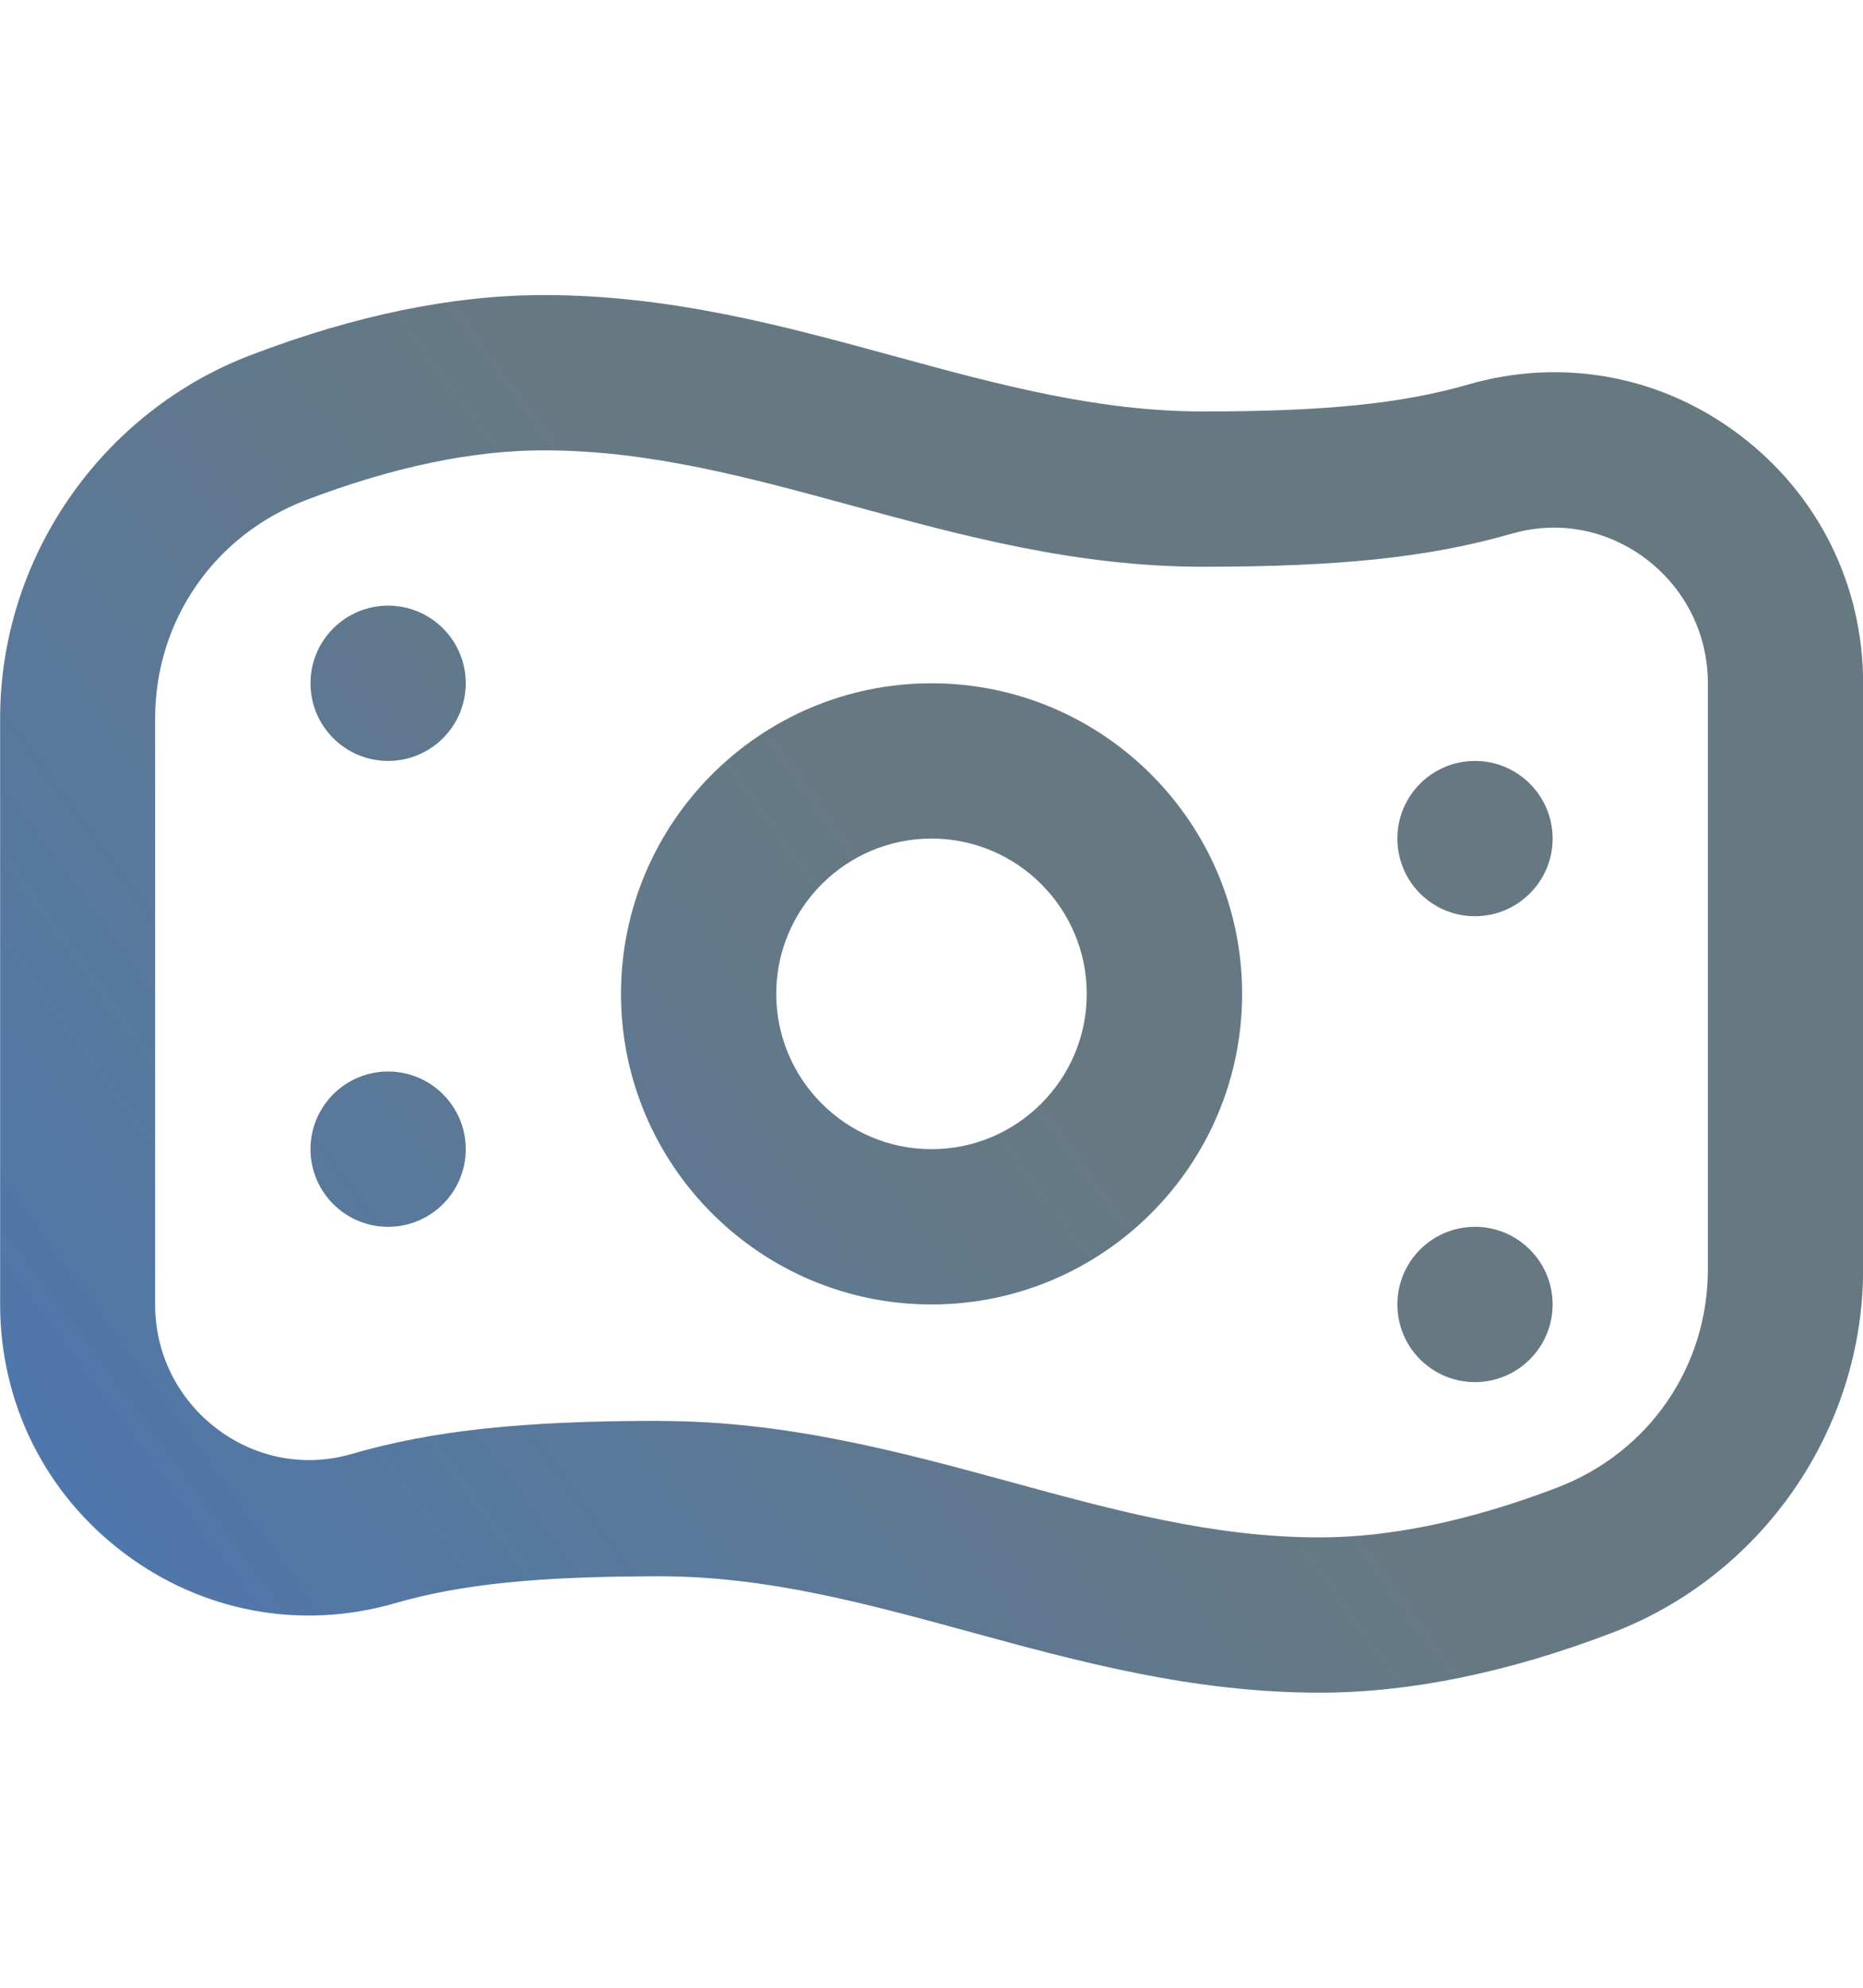 <svg width="15" height="16" viewBox="0 0 15 16" fill="none" xmlns="http://www.w3.org/2000/svg">
<g clip-path="url(#clip0_997_1735)">
<path d="M7.5 10.5C6.122 10.5 5 9.379 5 8C5 6.621 6.122 5.5 7.5 5.5C8.879 5.5 10.001 6.621 10.001 8C10.001 9.379 8.879 10.5 7.5 10.5ZM7.5 6.75C6.811 6.75 6.25 7.311 6.25 8C6.25 8.689 6.811 9.25 7.5 9.25C8.19 9.25 8.75 8.689 8.75 8C8.75 7.311 8.19 6.75 7.5 6.75ZM3.125 4.875C2.78 4.875 2.5 5.155 2.5 5.5C2.5 5.845 2.78 6.125 3.125 6.125C3.47 6.125 3.75 5.845 3.75 5.5C3.75 5.155 3.47 4.875 3.125 4.875ZM11.251 6.75C11.251 7.095 11.53 7.375 11.876 7.375C12.22 7.375 12.501 7.095 12.501 6.75C12.501 6.405 12.22 6.125 11.876 6.125C11.53 6.125 11.251 6.405 11.251 6.75ZM3.125 8.625C2.78 8.625 2.5 8.905 2.5 9.25C2.5 9.595 2.78 9.875 3.125 9.875C3.47 9.875 3.75 9.595 3.75 9.25C3.75 8.905 3.47 8.625 3.125 8.625ZM11.251 10.5C11.251 10.845 11.53 11.125 11.876 11.125C12.22 11.125 12.501 10.845 12.501 10.5C12.501 10.155 12.22 9.875 11.876 9.875C11.53 9.875 11.251 10.155 11.251 10.5ZM10.625 13.625C9.604 13.625 8.689 13.376 7.804 13.134C6.962 12.904 6.167 12.688 5.313 12.688C4.331 12.688 3.712 12.751 3.176 12.906C2.422 13.123 1.63 12.976 1.001 12.503C0.365 12.025 0.001 11.295 0.001 10.5V5.782C0.001 4.493 0.813 3.317 2.022 2.857C2.86 2.537 3.652 2.375 4.377 2.375C5.398 2.375 6.312 2.624 7.197 2.866C8.04 3.096 8.835 3.312 9.689 3.312C10.67 3.312 11.29 3.249 11.825 3.094C12.581 2.877 13.373 3.024 14.001 3.497C14.637 3.975 15.001 4.705 15.001 5.5V10.217C15.001 11.507 14.189 12.682 12.98 13.143C12.142 13.463 11.35 13.625 10.625 13.625ZM5.313 11.438C6.334 11.438 7.249 11.687 8.134 11.928C8.976 12.158 9.771 12.375 10.625 12.375C11.196 12.375 11.839 12.241 12.535 11.975C13.274 11.694 13.751 11.004 13.751 10.217V5.5C13.751 5.102 13.568 4.736 13.249 4.496C12.937 4.262 12.546 4.188 12.171 4.296C11.514 4.485 10.795 4.562 9.687 4.562C8.666 4.562 7.752 4.313 6.867 4.072C6.024 3.842 5.229 3.625 4.375 3.625C3.804 3.625 3.162 3.759 2.465 4.025C1.726 4.306 1.249 4.996 1.249 5.782V10.5C1.249 10.898 1.432 11.264 1.751 11.504C2.063 11.738 2.455 11.812 2.829 11.704C3.485 11.514 4.205 11.437 5.312 11.437L5.313 11.438Z" fill="url(#paint0_linear_997_1735)"/>
</g>
<defs>
<linearGradient id="paint0_linear_997_1735" x1="15.001" y1="2.5" x2="0.001" y2="13.5" gradientUnits="userSpaceOnUse">
<stop stop-color="#667980"/>
<stop offset="0.484" stop-color="#667983"/>
<stop offset="1" stop-color="#4C77B2"/>
</linearGradient>
<clipPath id="clip0_997_1735">
<rect width="15" height="15" fill="white" transform="translate(0 0.5)"/>
</clipPath>
</defs>
</svg>
